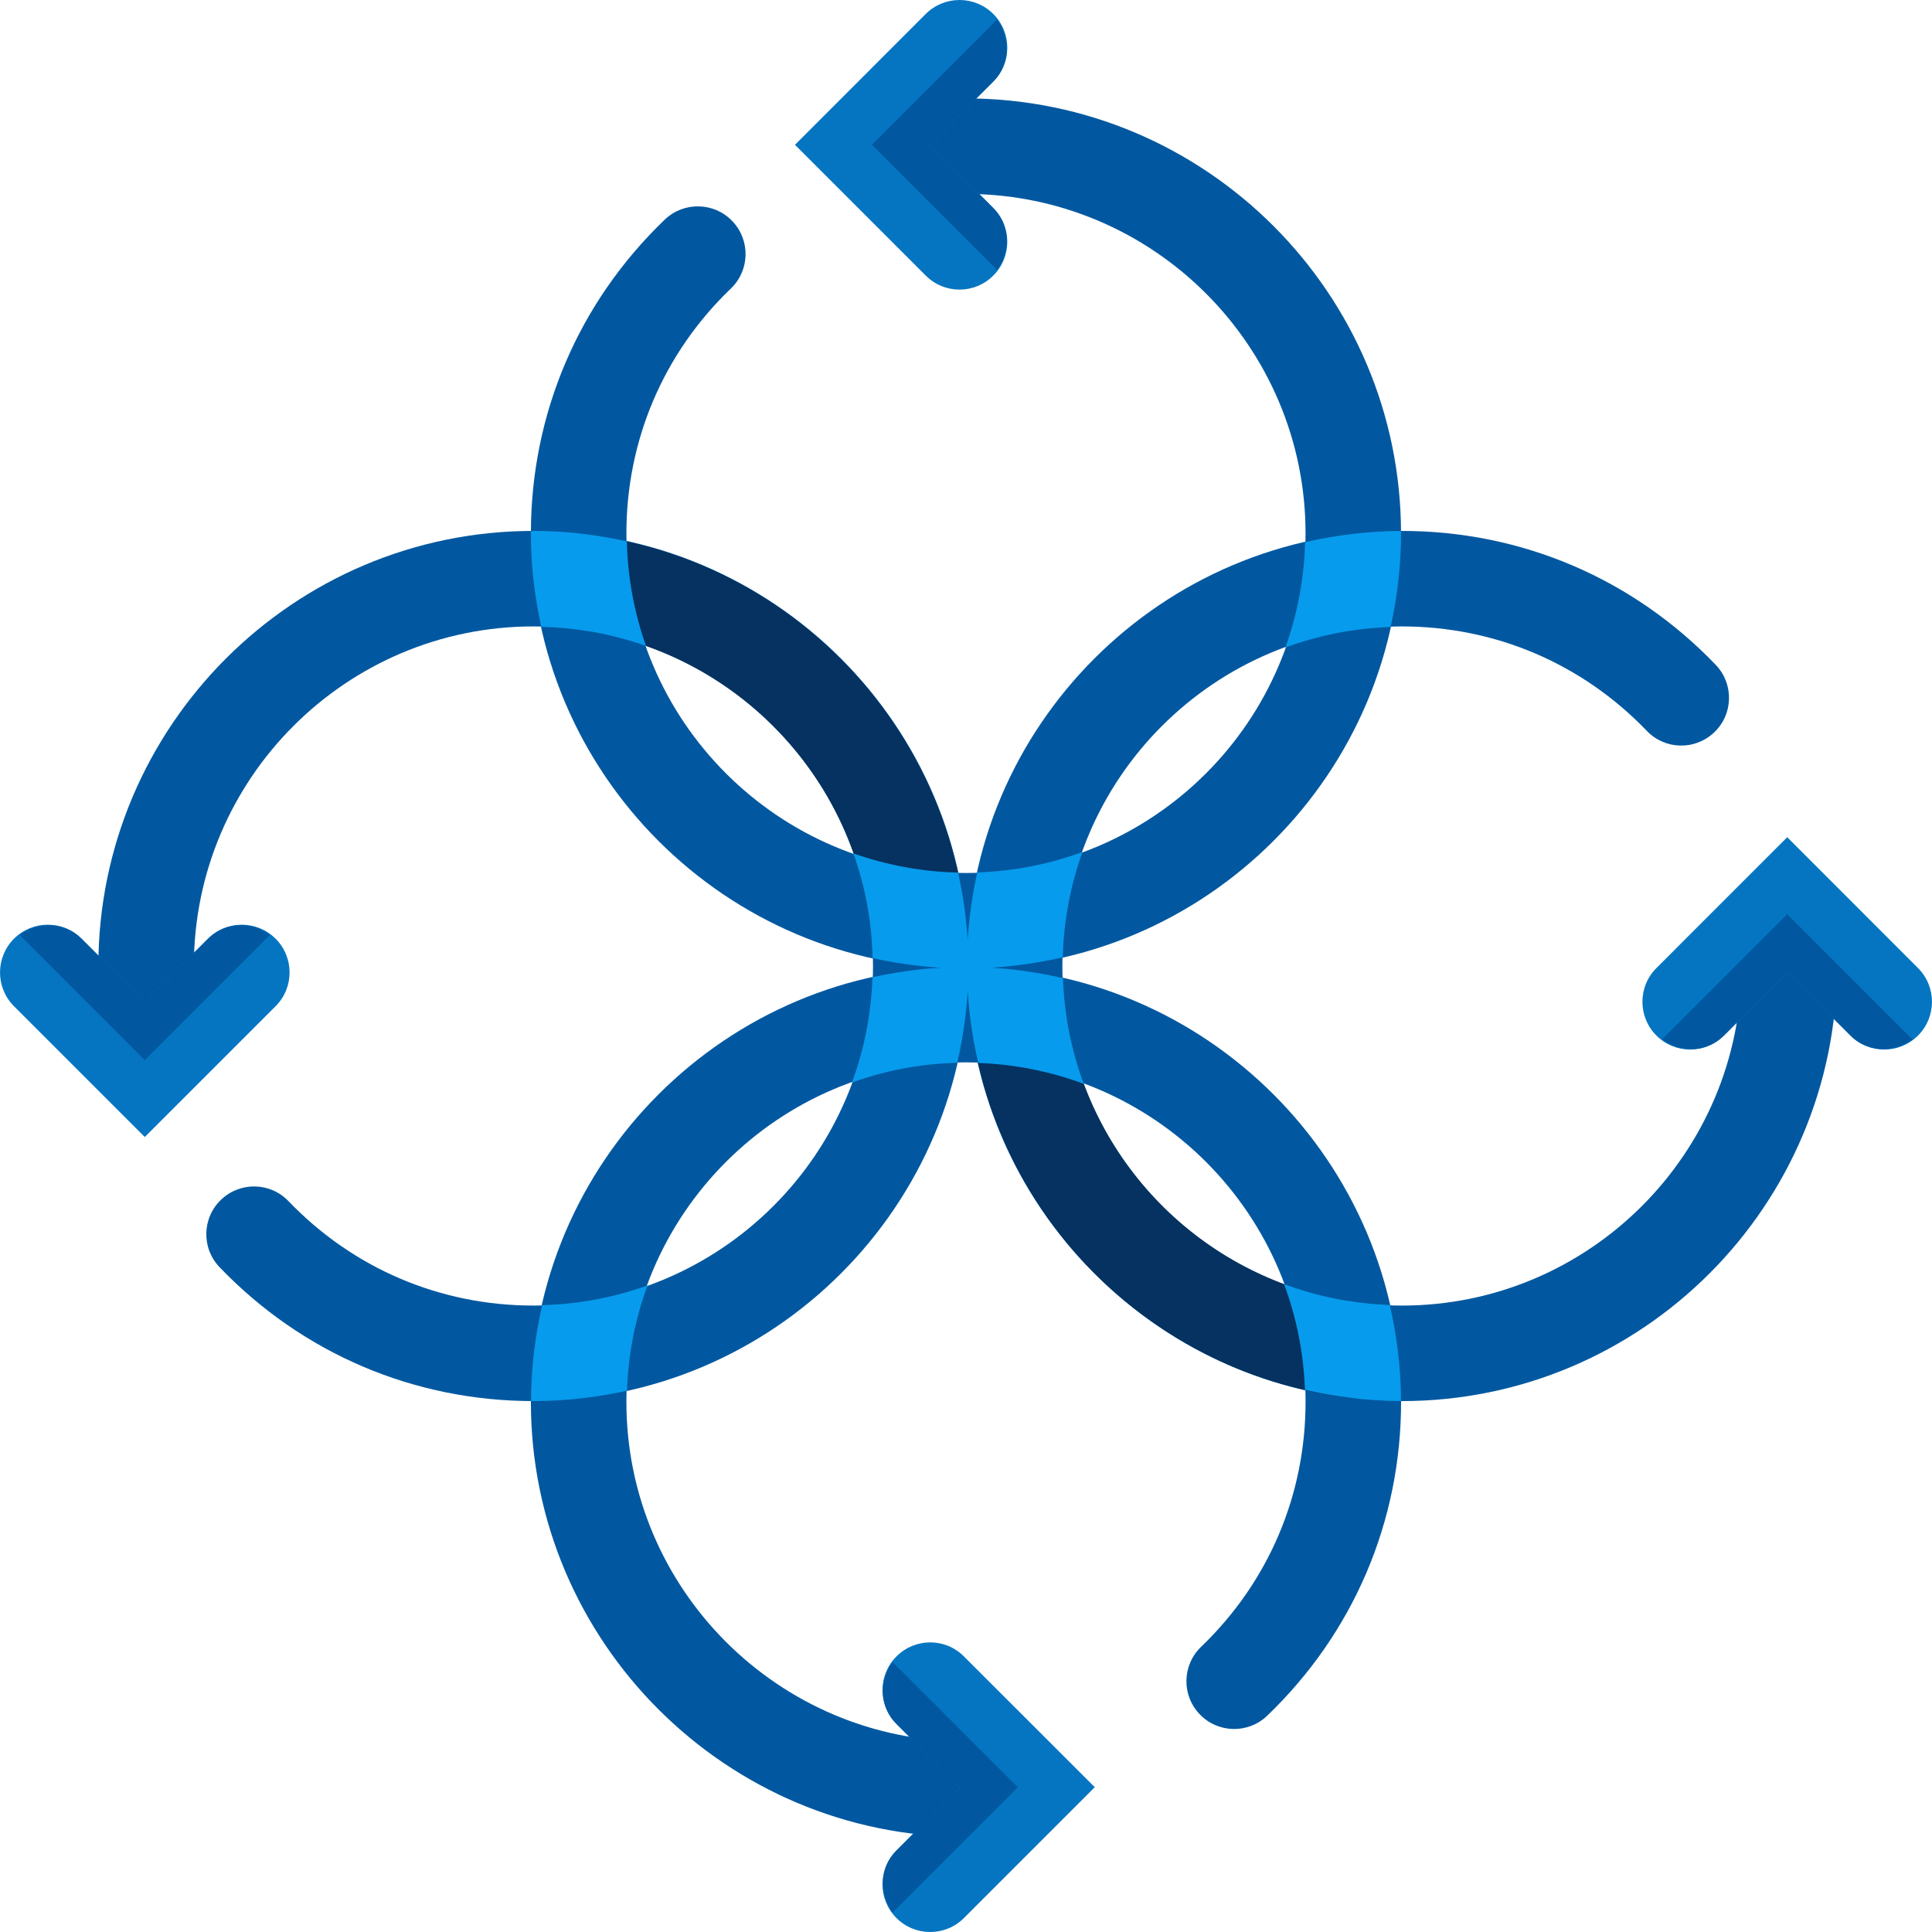 <?xml version="1.0" encoding="iso-8859-1"?>
<!-- Generator: Adobe Illustrator 19.0.0, SVG Export Plug-In . SVG Version: 6.00 Build 0)  -->
<svg version="1.1" id="Layer_1" xmlns="http://www.w3.org/2000/svg" xmlns:xlink="http://www.w3.org/1999/xlink" x="0px" y="0px"
	 viewBox="0 0 504.135 504.135" style="enable-background:new 0 0 504.135 504.135;" xml:space="preserve">
<path style="fill:#0258A0;" d="M252.052,252.721c-62.582,0-113.522-50.924-113.522-113.522c0-31.2,12.414-60.29,34.926-81.888
	c4.97-4.758,12.863-4.6,17.621,0.37c4.766,4.97,4.608,12.847-0.37,17.613c-17.566,16.864-27.254,39.55-27.254,63.905
	c0,48.845,39.755,88.6,88.6,88.6c48.861,0,88.615-39.755,88.615-88.6c0-48.861-39.755-88.6-88.615-88.6
	c-6.869,0-12.453-5.585-12.453-12.461s5.585-12.461,12.453-12.461c62.606,0,113.53,50.924,113.53,113.522
	S314.657,252.721,252.052,252.721z"/>
<path style="fill:#0575C1;" d="M250.374,75.569c-3.182,0-6.372-1.213-8.814-3.663l-34.123-34.123L241.56,3.645
	c4.876-4.86,12.753-4.86,17.629,0c4.868,4.876,4.868,12.768,0,17.629l-16.518,16.51l16.518,16.51c4.868,4.876,4.868,12.753,0,17.613
	C256.762,74.348,253.564,75.569,250.374,75.569z"/>
<g>
	<path style="fill:#0258A0;" d="M260.165,5.118l-32.658,32.658l32.658,32.65c3.639-4.876,3.45-11.705-0.977-16.14l-16.518-16.51
		l16.518-16.502C263.623,16.847,263.804,10.002,260.165,5.118z"/>
	<path style="fill:#0258A0;" d="M252.075,252.288c62.59,0,113.522,50.924,113.522,113.522c0,31.2-12.422,60.274-34.934,81.888
		c-4.955,4.758-12.855,4.6-17.605-0.37c-4.773-4.97-4.608-12.847,0.362-17.613c17.566-16.864,27.254-39.55,27.254-63.905
		c0-48.861-39.747-88.6-88.6-88.6c-48.868,0-88.623,39.739-88.623,88.6s39.755,88.6,88.623,88.6c6.877,0,12.453,5.585,12.453,12.461
		c0,6.877-5.577,12.461-12.453,12.461c-62.606,0-113.546-50.924-113.546-113.522S189.47,252.288,252.075,252.288z"/>
</g>
<path style="fill:#0575C1;" d="M242.725,428.566c3.198,0,6.38,1.213,8.799,3.663l34.146,34.123l-34.146,34.139
	c-4.852,4.86-12.737,4.86-17.605,0c-4.868-4.876-4.868-12.768,0-17.629l16.518-16.51l-16.518-16.51
	c-4.868-4.876-4.868-12.753,0-17.613C236.353,429.787,239.551,428.566,242.725,428.566z"/>
<g>
	<path style="fill:#0258A0;" d="M232.942,499.017l32.658-32.658l-32.658-32.65c-3.631,4.876-3.45,11.705,0.977,16.14l16.518,16.51
		l-16.518,16.502C229.492,487.288,229.311,494.133,232.942,499.017z"/>
	<path style="fill:#0258A0;" d="M252.28,252.06c0-62.582,50.932-113.522,113.538-113.522c31.2,0,60.266,12.414,81.881,34.942
		c4.758,4.955,4.616,12.847-0.37,17.597c-4.962,4.766-12.847,4.616-17.597-0.354c-16.88-17.566-39.55-27.262-63.905-27.262
		c-48.876,0-88.615,39.755-88.615,88.6c0,48.876,39.739,88.615,88.615,88.615c48.853,0,88.6-39.739,88.6-88.615
		c0-6.877,5.577-12.461,12.461-12.461c6.877,0,12.461,5.585,12.461,12.461c0,62.614-50.94,113.538-113.522,113.538
		C303.212,365.598,252.28,314.673,252.28,252.06z"/>
</g>
<path style="fill:#053260;" d="M278.242,264.891c-7.893-2.001-16.108-3.167-24.631-3.167c-0.276,0-0.544,0.031-0.835,0.031
	c4.608,54.059,47.159,97.414,100.888,103.172c0.039-1.016,0.158-1.985,0.158-3.001c0-7.782-0.969-15.289-2.639-22.552
	C313.444,333.042,283.788,302.874,278.242,264.891z"/>
<path style="fill:#0258A0;" d="M252.713,252.075c0,62.598-50.924,113.522-113.522,113.522c-31.2,0-60.274-12.414-81.888-34.926
	c-4.758-4.955-4.608-12.863,0.378-17.613c4.962-4.766,12.847-4.6,17.597,0.37c16.872,17.566,39.55,27.246,63.905,27.246
	c48.861,0,88.615-39.739,88.615-88.6s-39.755-88.615-88.615-88.615s-88.592,39.755-88.592,88.615
	c0,6.877-5.585,12.461-12.461,12.461s-12.461-5.585-12.461-12.461c0-62.598,50.932-113.538,113.522-113.538
	C201.789,138.537,252.713,189.477,252.713,252.075z"/>
<path style="fill:#053260;" d="M153.07,139.49c-0.158,2.308-0.339,4.616-0.339,6.987c0,6.294,0.646,12.43,1.796,18.416
	c38.046,6.664,67.765,37.628,72.539,76.28c7.467,1.827,15.234,2.907,23.268,2.907c0.677,0,1.315-0.095,1.993-0.095
	C248.46,189.785,206.492,146.044,153.07,139.49z"/>
<g>
	<path style="fill:#079BED;" d="M252.075,252.288c-8.389,0-16.549,0.985-24.411,2.71c-0.323,9.618-2.182,18.85-5.348,27.459
		c8.641-3.096,17.857-4.892,27.475-5.136c1.835-8.042,2.891-16.4,2.907-25.001C252.501,252.32,252.28,252.288,252.075,252.288z"/>
	<path style="fill:#079BED;" d="M163.61,362.888c0.323-9.618,2.174-18.849,5.341-27.459c-8.633,3.096-17.857,4.892-27.475,5.136
		c-1.835,8.042-2.891,16.4-2.907,25.001c0.205,0,0.417,0.032,0.63,0.032C147.572,365.598,155.733,364.613,163.61,362.888z"/>
	<path style="fill:#079BED;" d="M141.247,163.57c9.563,0.213,18.739,1.969,27.325,5.002c-3.033-8.586-4.781-17.755-5.002-27.325
		c-7.861-1.725-16.006-2.71-24.379-2.71c-0.213,0-0.417,0.047-0.614,0.047c0,0.197-0.047,0.402-0.047,0.614
		C138.529,147.564,139.514,155.709,141.247,163.57z"/>
	<path style="fill:#079BED;" d="M250.012,227.688c-9.547-0.213-18.731-1.969-27.333-5.002c3.048,8.586,4.797,17.77,5.018,27.325
		c7.861,1.741,15.982,2.71,24.355,2.71c0.213,0,0.433-0.032,0.638-0.032c0-0.197,0.024-0.417,0.024-0.614
		C252.713,243.702,251.752,235.565,250.012,227.688z"/>
</g>
<path style="fill:#0575C1;" d="M75.561,253.753c0,3.198-1.213,6.372-3.655,8.814L37.776,296.69L3.653,262.567
	c-4.86-4.876-4.86-12.753,0-17.629c4.868-4.86,12.753-4.86,17.621,0l16.502,16.526l16.518-16.526c4.868-4.86,12.753-4.86,17.613,0
	C74.348,247.365,75.561,250.571,75.561,253.753z"/>
<path style="fill:#0258A0;" d="M5.126,243.97l32.65,32.658l32.658-32.658c-4.876-3.631-11.713-3.458-16.14,0.969l-16.518,16.526
	l-16.502-16.526C16.839,240.504,9.994,240.339,5.126,243.97z"/>
<g>
	<path style="fill:#079BED;" d="M255.234,277.368c9.673,0.339,18.936,2.245,27.585,5.459c-3.214-8.649-5.112-17.92-5.451-27.601
		c-8.082-1.843-16.447-2.907-25.064-2.922C252.32,260.921,253.375,269.294,255.234,277.368z"/>
	<path style="fill:#079BED;" d="M362.659,340.517c-9.681-0.339-18.952-2.245-27.601-5.459c3.214,8.649,5.112,17.92,5.451,27.601
		c8.074,1.843,16.447,2.907,25.064,2.922C365.558,356.964,364.495,348.599,362.659,340.517z"/>
	<path style="fill:#079BED;" d="M335.421,168.95c8.609-3.167,17.825-5.018,27.443-5.341c1.741-7.877,2.718-16.03,2.718-24.418
		c0-0.213-0.032-0.433-0.032-0.63c-8.602,0.016-16.943,1.079-25.001,2.907C340.297,151.109,338.509,160.325,335.421,168.95z"/>
	<path style="fill:#079BED;" d="M282.449,222.324c-8.617,3.151-17.841,5.018-27.451,5.325c-1.733,7.877-2.718,16.03-2.718,24.418
		c0,0.213,0.039,0.433,0.039,0.646c8.602-0.016,16.943-1.079,25.001-2.907C277.557,240.165,279.369,230.949,282.449,222.324z"/>
</g>
<path style="fill:#0575C1;" d="M428.574,261.417c0-3.198,1.213-6.388,3.655-8.814l34.131-34.139l34.123,34.139
	c4.86,4.86,4.86,12.753,0,17.613c-4.876,4.876-12.753,4.876-17.629,0l-16.494-16.51l-16.518,16.51
	c-4.868,4.876-12.753,4.876-17.613,0C429.787,267.782,428.574,264.584,428.574,261.417z"/>
<path style="fill:#0258A0;" d="M499.009,271.201l-32.65-32.658l-32.658,32.658c4.876,3.631,11.705,3.45,16.14-0.985l16.518-16.51
	l16.494,16.51C487.288,274.643,494.133,274.832,499.009,271.201z"/>
<g>
</g>
<g>
</g>
<g>
</g>
<g>
</g>
<g>
</g>
<g>
</g>
<g>
</g>
<g>
</g>
<g>
</g>
<g>
</g>
<g>
</g>
<g>
</g>
<g>
</g>
<g>
</g>
<g>
</g>
</svg>
